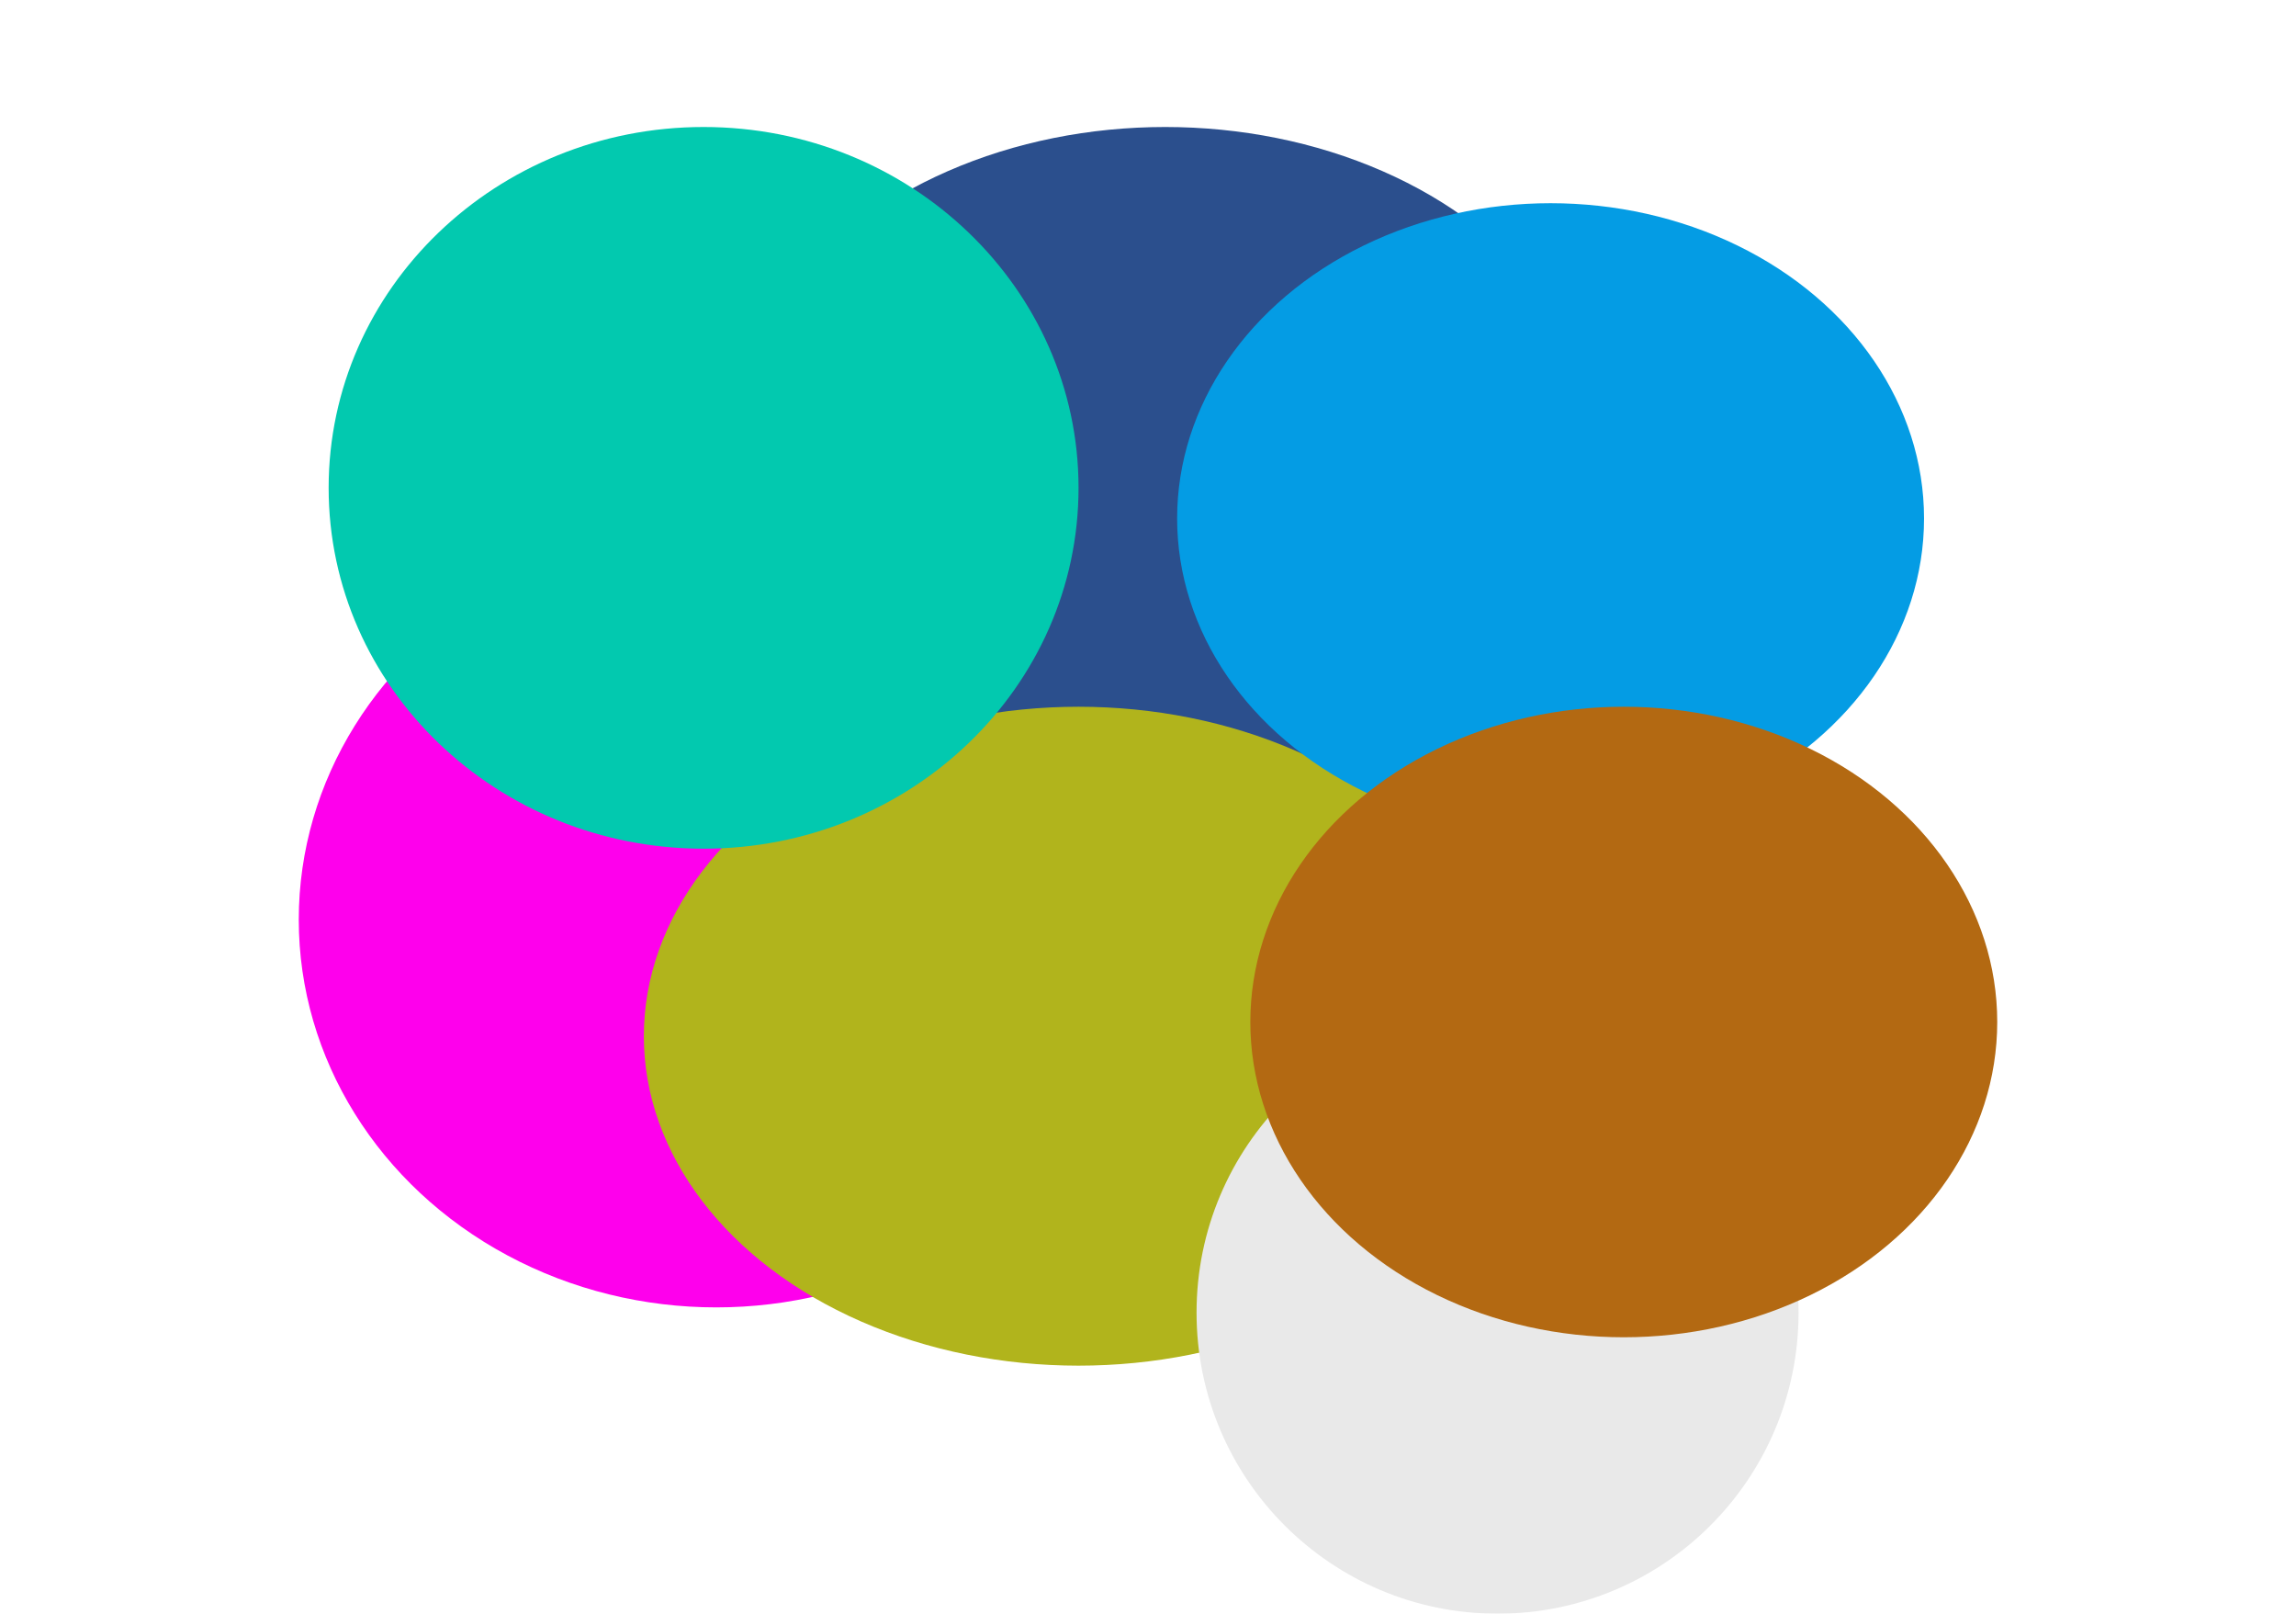 <svg width="1537" height="1080" viewBox="0 0 1537 1080" fill="none" xmlns="http://www.w3.org/2000/svg">
<g filter="url(#filter0_f_17_4)">
<ellipse cx="479.5" cy="615.5" rx="279.5" ry="259.5" fill="#FE00EC"/>
</g>
<g filter="url(#filter1_f_17_4)">
<ellipse cx="780" cy="305.5" rx="291" ry="220.5" fill="#2B4F8D"/>
</g>
<g filter="url(#filter2_f_17_4)">
<ellipse cx="722" cy="693.5" rx="291" ry="220.5" fill="#B1B41C"/>
</g>
<g filter="url(#filter3_f_17_4)">
<circle cx="1002.5" cy="878.5" r="201.5" fill="#E9E9E9"/>
</g>
<g filter="url(#filter4_f_17_4)">
<ellipse cx="1038" cy="347" rx="250" ry="211" fill="#049CE4"/>
</g>
<g filter="url(#filter5_f_17_4)">
<ellipse cx="1087" cy="684" rx="250" ry="211" fill="#B36912"/>
</g>
<g filter="url(#filter6_f_17_4)">
<path d="M722 326.5C722 459.877 609.623 568 471 568C332.377 568 220 459.877 220 326.5C220 193.123 332.377 85 471 85C609.623 85 722 193.123 722 326.5Z" fill="#02C9AF"/>
</g>
<defs>
<filter id="filter0_f_17_4" x="0" y="156" width="959" height="919" filterUnits="userSpaceOnUse" color-interpolation-filters="sRGB">
<feFlood flood-opacity="0" result="BackgroundImageFix"/>
<feBlend mode="normal" in="SourceGraphic" in2="BackgroundImageFix" result="shape"/>
<feGaussianBlur stdDeviation="100" result="effect1_foregroundBlur_17_4"/>
</filter>
<filter id="filter1_f_17_4" x="289" y="-115" width="982" height="841" filterUnits="userSpaceOnUse" color-interpolation-filters="sRGB">
<feFlood flood-opacity="0" result="BackgroundImageFix"/>
<feBlend mode="normal" in="SourceGraphic" in2="BackgroundImageFix" result="shape"/>
<feGaussianBlur stdDeviation="100" result="effect1_foregroundBlur_17_4"/>
</filter>
<filter id="filter2_f_17_4" x="231" y="273" width="982" height="841" filterUnits="userSpaceOnUse" color-interpolation-filters="sRGB">
<feFlood flood-opacity="0" result="BackgroundImageFix"/>
<feBlend mode="normal" in="SourceGraphic" in2="BackgroundImageFix" result="shape"/>
<feGaussianBlur stdDeviation="100" result="effect1_foregroundBlur_17_4"/>
</filter>
<filter id="filter3_f_17_4" x="601" y="477" width="803" height="803" filterUnits="userSpaceOnUse" color-interpolation-filters="sRGB">
<feFlood flood-opacity="0" result="BackgroundImageFix"/>
<feBlend mode="normal" in="SourceGraphic" in2="BackgroundImageFix" result="shape"/>
<feGaussianBlur stdDeviation="100" result="effect1_foregroundBlur_17_4"/>
</filter>
<filter id="filter4_f_17_4" x="588" y="-64" width="900" height="822" filterUnits="userSpaceOnUse" color-interpolation-filters="sRGB">
<feFlood flood-opacity="0" result="BackgroundImageFix"/>
<feBlend mode="normal" in="SourceGraphic" in2="BackgroundImageFix" result="shape"/>
<feGaussianBlur stdDeviation="100" result="effect1_foregroundBlur_17_4"/>
</filter>
<filter id="filter5_f_17_4" x="637" y="273" width="900" height="822" filterUnits="userSpaceOnUse" color-interpolation-filters="sRGB">
<feFlood flood-opacity="0" result="BackgroundImageFix"/>
<feBlend mode="normal" in="SourceGraphic" in2="BackgroundImageFix" result="shape"/>
<feGaussianBlur stdDeviation="100" result="effect1_foregroundBlur_17_4"/>
</filter>
<filter id="filter6_f_17_4" x="20" y="-115" width="902" height="883" filterUnits="userSpaceOnUse" color-interpolation-filters="sRGB">
<feFlood flood-opacity="0" result="BackgroundImageFix"/>
<feBlend mode="normal" in="SourceGraphic" in2="BackgroundImageFix" result="shape"/>
<feGaussianBlur stdDeviation="100" result="effect1_foregroundBlur_17_4"/>
</filter>
</defs>
</svg>
